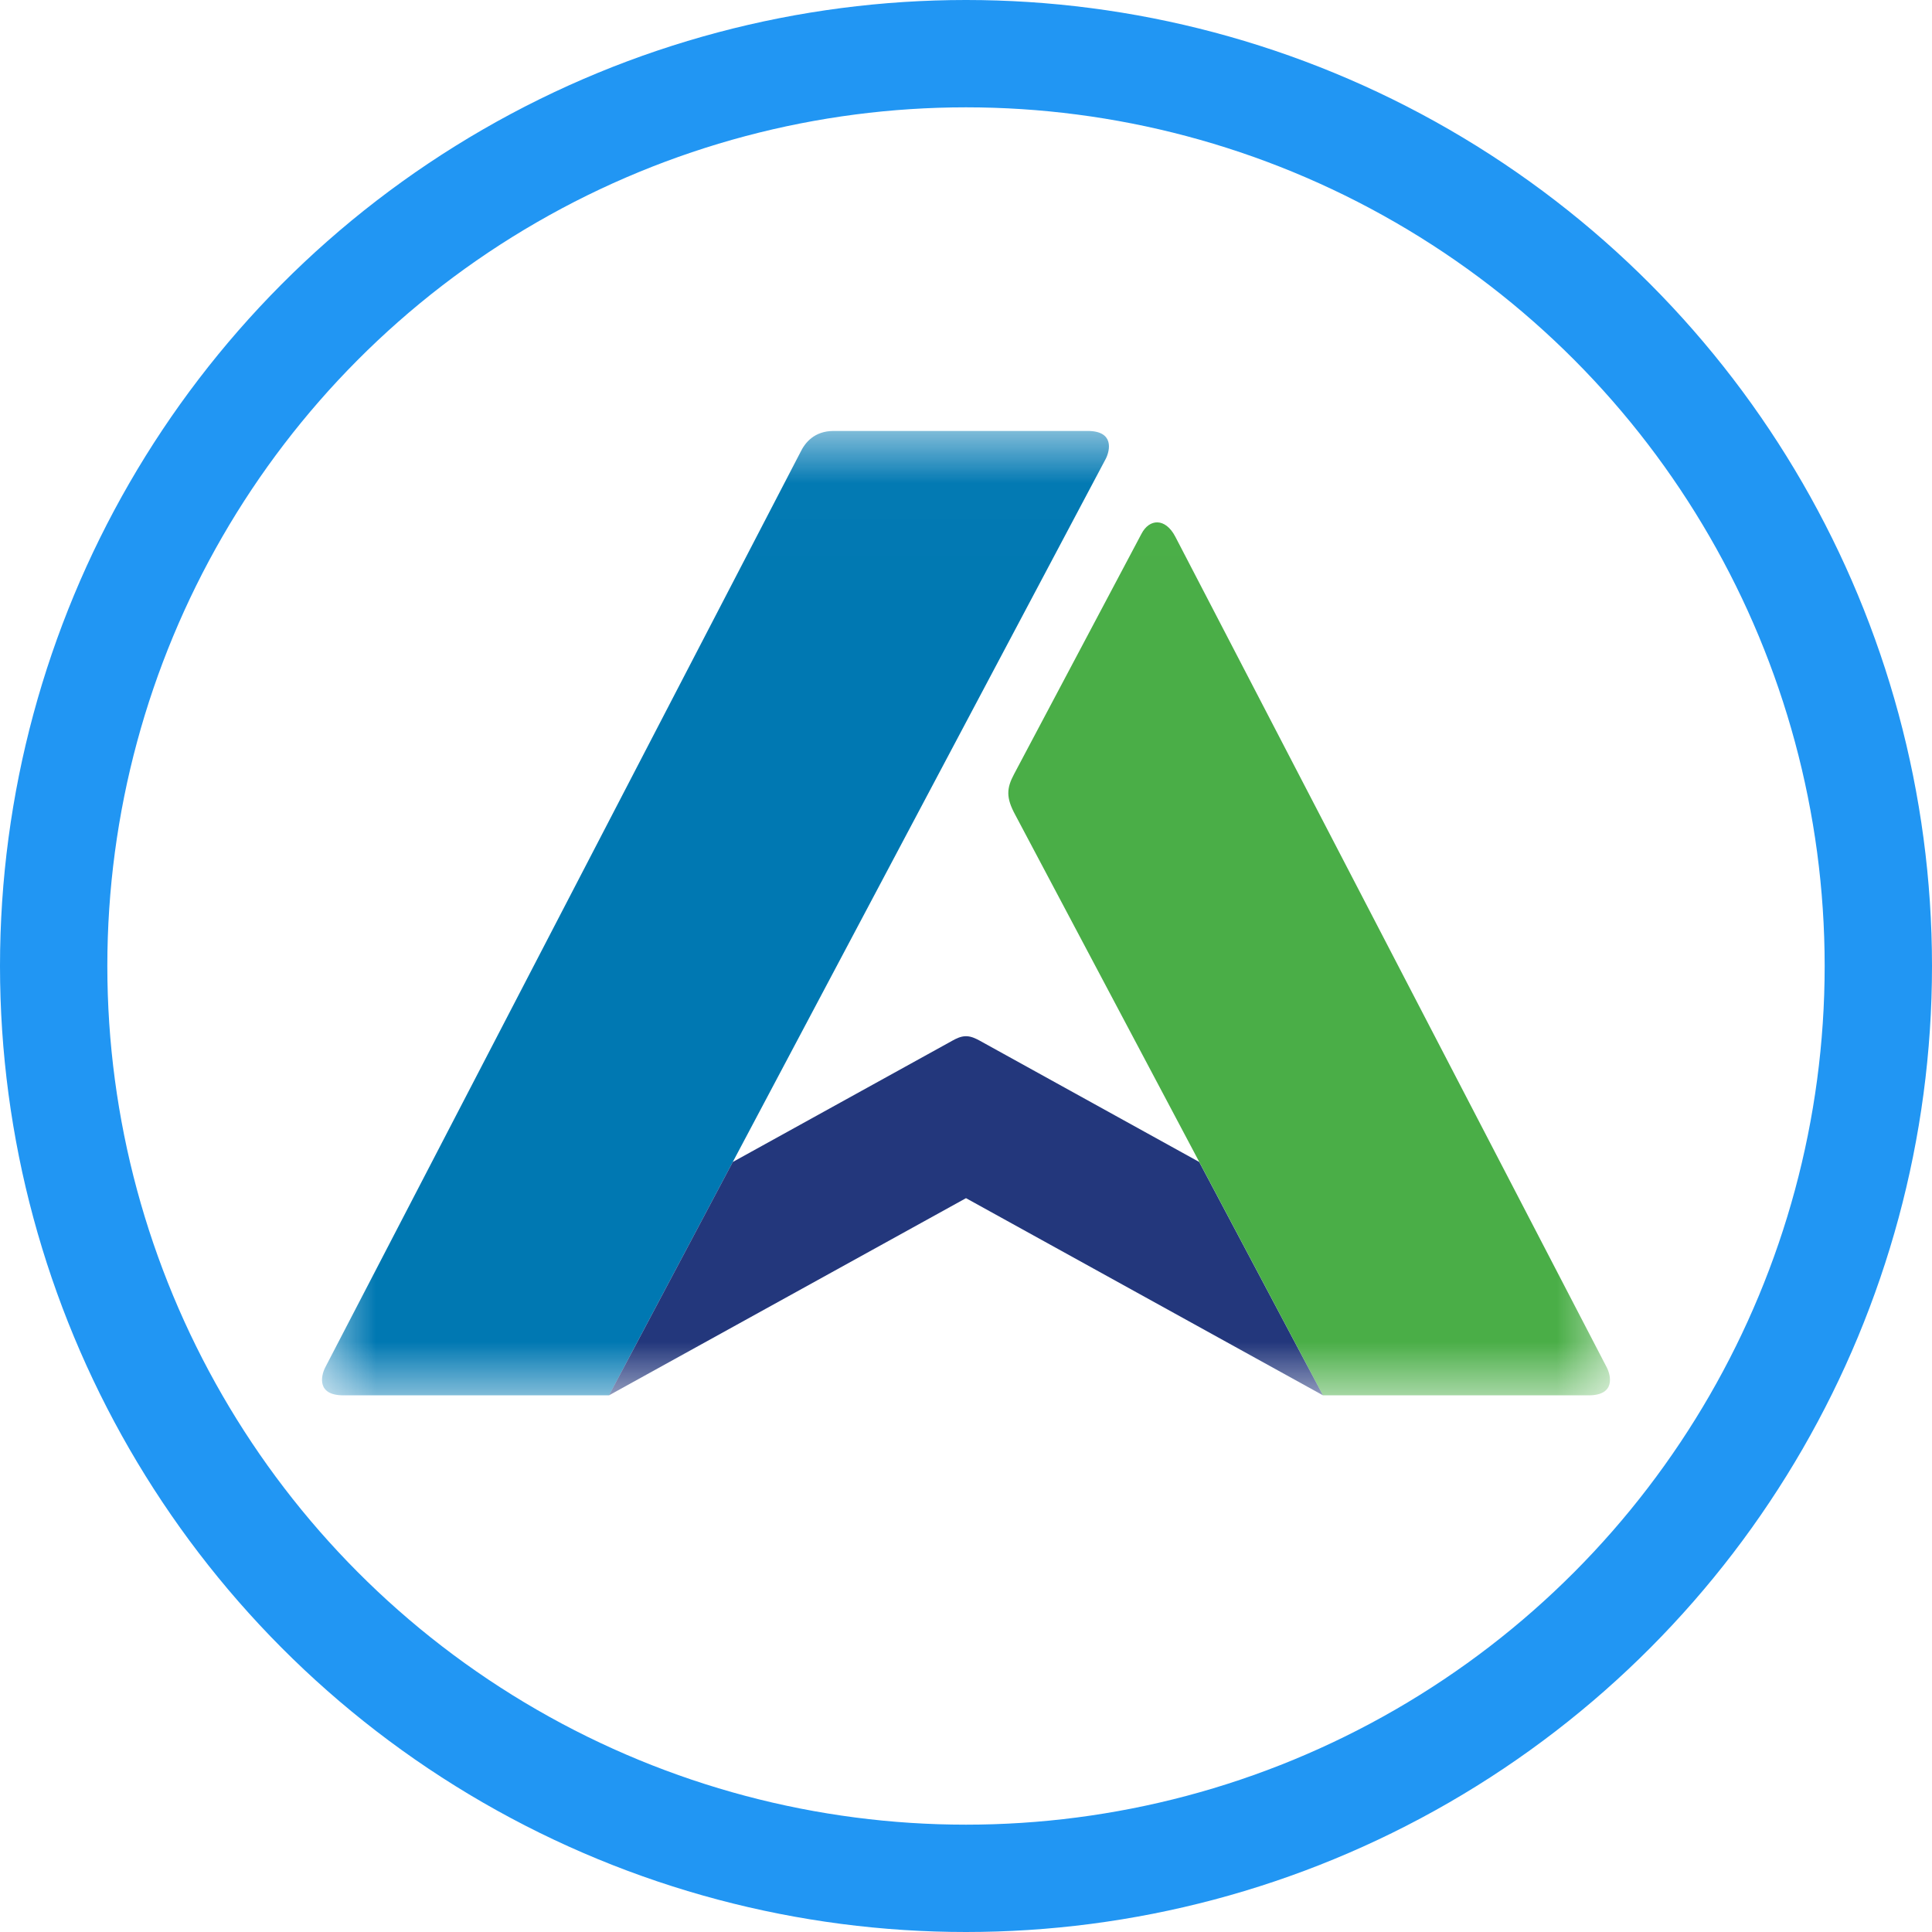 <?xml version="1.0" encoding="UTF-8"?>
<svg width="18px" height="18px" viewBox="0 0 18 18" version="1.1" xmlns="http://www.w3.org/2000/svg" xmlns:xlink="http://www.w3.org/1999/xlink">
    <!-- Generator: Sketch 49.2 (51160) - http://www.bohemiancoding.com/sketch -->
    <title>Group 3</title>
    <desc>Created with Sketch.</desc>
    <defs>
        <polygon id="path-1" points="1.91870779e-05 0.015 12 0.015 12 8.998 1.91870779e-05 8.998"></polygon>
    </defs>
    <g id="Symbols" stroke="none" stroke-width="1" fill="none" fill-rule="evenodd">
        <g id="线上资金-市场报价-内容" transform="translate(-191, -35)">
            <g id="Stacked-Group-2-Copy" transform="translate(0, 28)">
                <g id="Group-4">
                    <g id="Group-3" transform="translate(191, 7)">
                        <g id="企点-copy" transform="translate(3, 4)">
                            <mask id="mask-2" fill="white">
                                <use xlink:href="#path-1"></use>
                            </mask>
                            <g id="Clip-2"></g>
                            <path d="M7.304,0.271 C7.341,0.195 7.382,0.015 7.133,0.015 L4.768,0.015 C4.586,0.015 4.5,0.125 4.458,0.212 L0.028,8.744 C-0.009,8.82 -0.05,9 0.199,9 L2.674,9 L7.304,0.271" id="Fill-1" fill="#0078B2" mask="url(#mask-2)"></path>
                            <path d="M8.173,6.826 L6.123,5.693 C6.1,5.681 6.052,5.654 6,5.654 C5.948,5.654 5.9,5.681 5.878,5.693 L3.827,6.826 L2.674,9 L6,7.163 L9.326,9 L8.173,6.826" id="Fill-3" fill="#23377C" mask="url(#mask-2)"></path>
                            <path d="M6.459,3.592 C6.372,3.432 6.377,3.345 6.448,3.212 L7.635,0.973 C7.708,0.832 7.857,0.822 7.95,1 L11.972,8.744 C12.009,8.82 12.05,9 11.801,9 L9.326,9 L6.459,3.592" id="Fill-4" fill="#4AAE47" mask="url(#mask-2)"></path>
                        </g>
                        <circle id="Oval-4-Copy" stroke="#2196F3" cx="9" cy="9" r="8.5"></circle>
                    </g>
                </g>
            </g>
        </g>
    </g>
</svg>